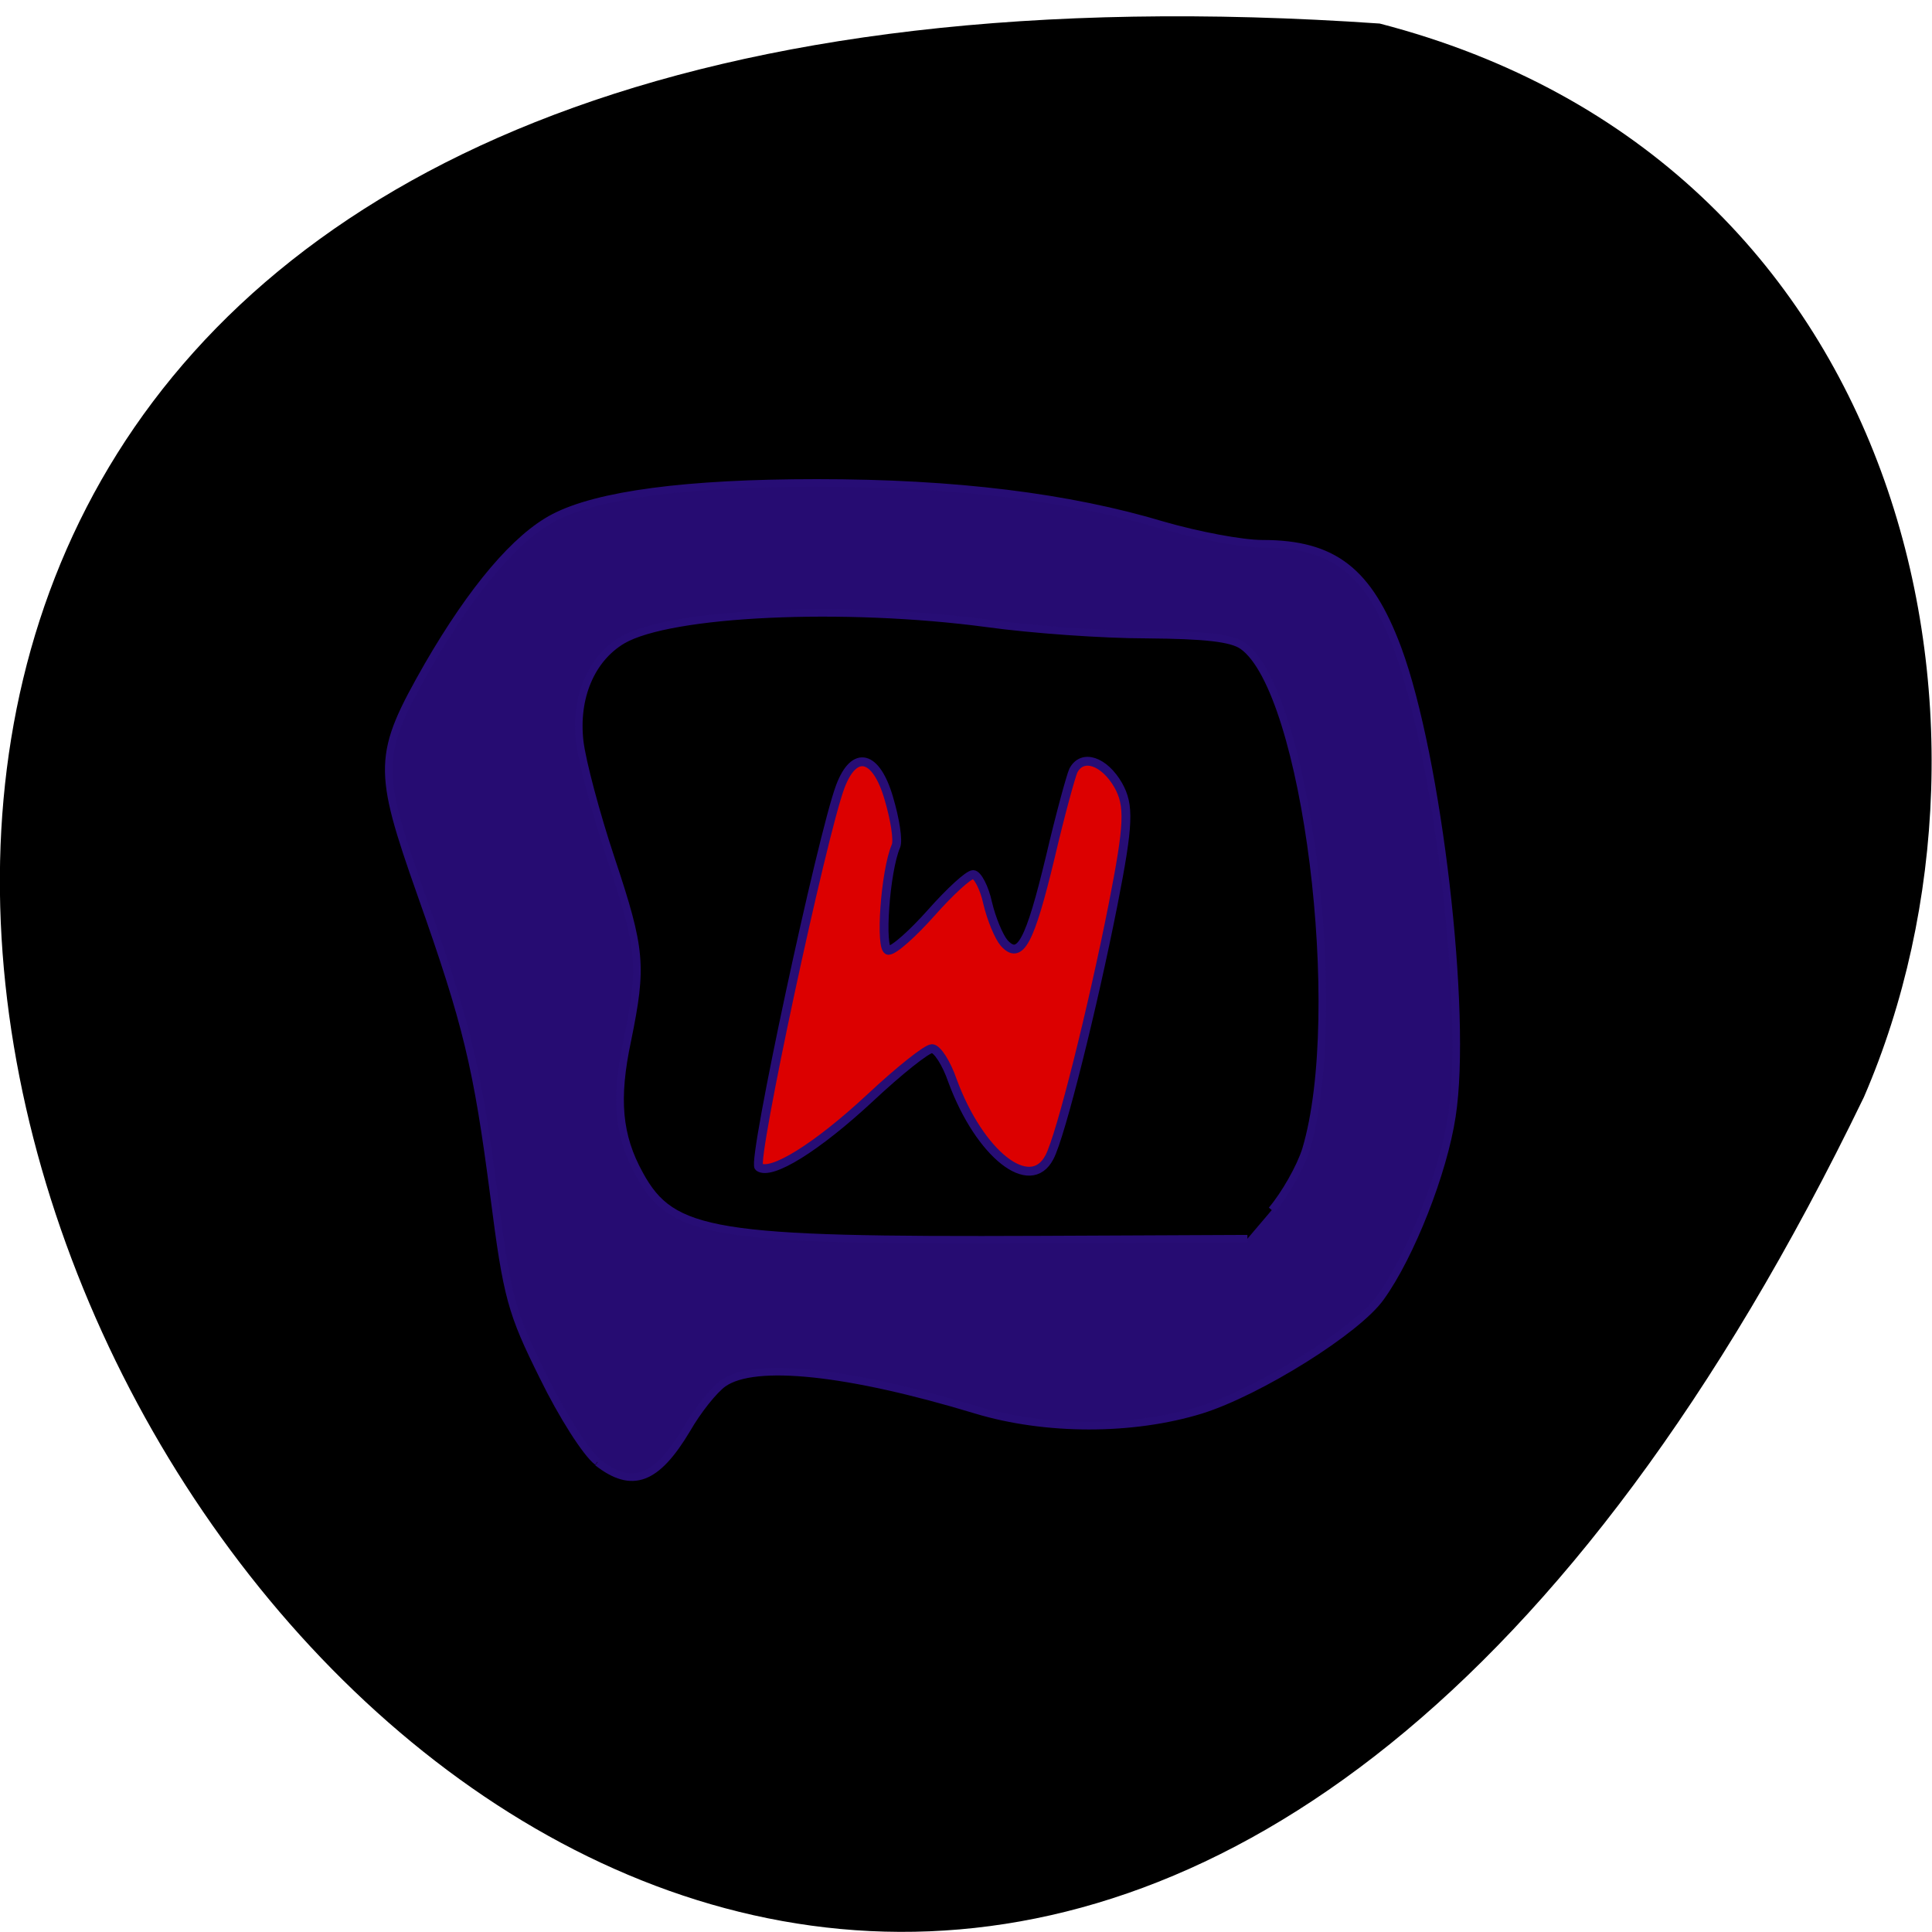 <svg xmlns="http://www.w3.org/2000/svg" viewBox="0 0 16 16"><path d="m 11.426 0.195 c -23.01 -1.59 -5.762 29.1 4.01 8.891 c 1.348 -3.113 0.363 -7.758 -4.01 -8.891"/><g stroke="#270d75"><path d="m 79.81 195.25 c -1.5 -1.125 -4.75 -6.25 -7.25 -11.375 c -4.25 -8.563 -4.813 -10.5 -6.563 -24.12 c -2.25 -17.313 -3.625 -23 -9.75 -40.31 c -5.938 -16.813 -5.875 -18.625 0.938 -30.563 c 5.938 -10.25 11.75 -17.12 16.813 -19.75 c 5.875 -3.063 17.75 -4.625 35.13 -4.625 c 18.5 0 33.625 1.875 46.31 5.688 c 4.563 1.313 10.438 2.438 13.188 2.438 c 9.5 0 14.188 3.625 18.06 14 c 5.375 14.5 9.375 48.75 7.25 62.44 c -1.125 7.5 -5.5 18.625 -9.5 24.19 c -3.125 4.438 -16.25 12.625 -24 15.06 c -9.125 2.813 -20.75 2.813 -30.06 0 c -17.12 -5.188 -29.563 -6.5 -33.75 -3.563 c -1.25 0.875 -3.438 3.625 -4.875 6.125 c -4.063 6.813 -7.313 8.06 -11.938 4.438 m 90.06 -33.688 c 1.75 -2.063 3.813 -5.688 4.563 -8.06 c 5.438 -18.19 0.063 -61.31 -8.438 -67.31 c -1.5 -1.063 -5.125 -1.438 -12.813 -1.5 c -5.875 0 -15.438 -0.688 -21.313 -1.5 c -19.12 -2.563 -42.37 -1.5 -48.75 2.25 c -4.188 2.5 -6.375 7.688 -5.688 13.563 c 0.313 2.625 2.188 9.688 4.188 15.688 c 4.063 12.188 4.188 14.25 2.188 24.13 c -1.688 7.875 -1.25 12.813 1.625 18 c 4.375 8 9.938 8.875 53.44 8.688 l 27.75 -0.125" transform="scale(0.062)" fill="#260c72" stroke-width="1.014"/><path d="m 321.13 -41.72 c 1.5 -2.813 5.813 -20.12 8.5 -33.75 c 2.125 -10.813 2.188 -13.25 0.688 -15.938 c -1.875 -3.25 -4.813 -4.25 -6 -1.938 c -0.313 0.688 -1.75 5.875 -3.063 11.5 c -2.75 11.438 -4.063 13.875 -6.188 11.5 c -0.688 -0.813 -1.688 -3.188 -2.188 -5.313 c -0.438 -2.063 -1.375 -3.813 -1.938 -3.813 c -0.625 0 -3.125 2.313 -5.563 5.063 c -2.438 2.75 -5 5.063 -5.75 5.063 c -1.188 0 -0.438 -10.625 1 -13.938 c 0.313 -0.75 -0.125 -3.563 -0.938 -6.313 c -1.688 -5.875 -4.625 -6.625 -6.5 -1.625 c -2.438 6.5 -11.813 50.13 -10.875 50.813 c 1.625 1.188 7.75 -2.625 14.875 -9.25 c 3.875 -3.625 7.563 -6.563 8.25 -6.563 c 0.688 0 1.938 1.938 2.75 4.313 c 3.625 9.813 10.375 15.13 12.938 10.188" transform="matrix(0.062 0 0 0.062 -11.219 12.17)" fill="#dc0000" stroke-width="1.181"/></g></svg>